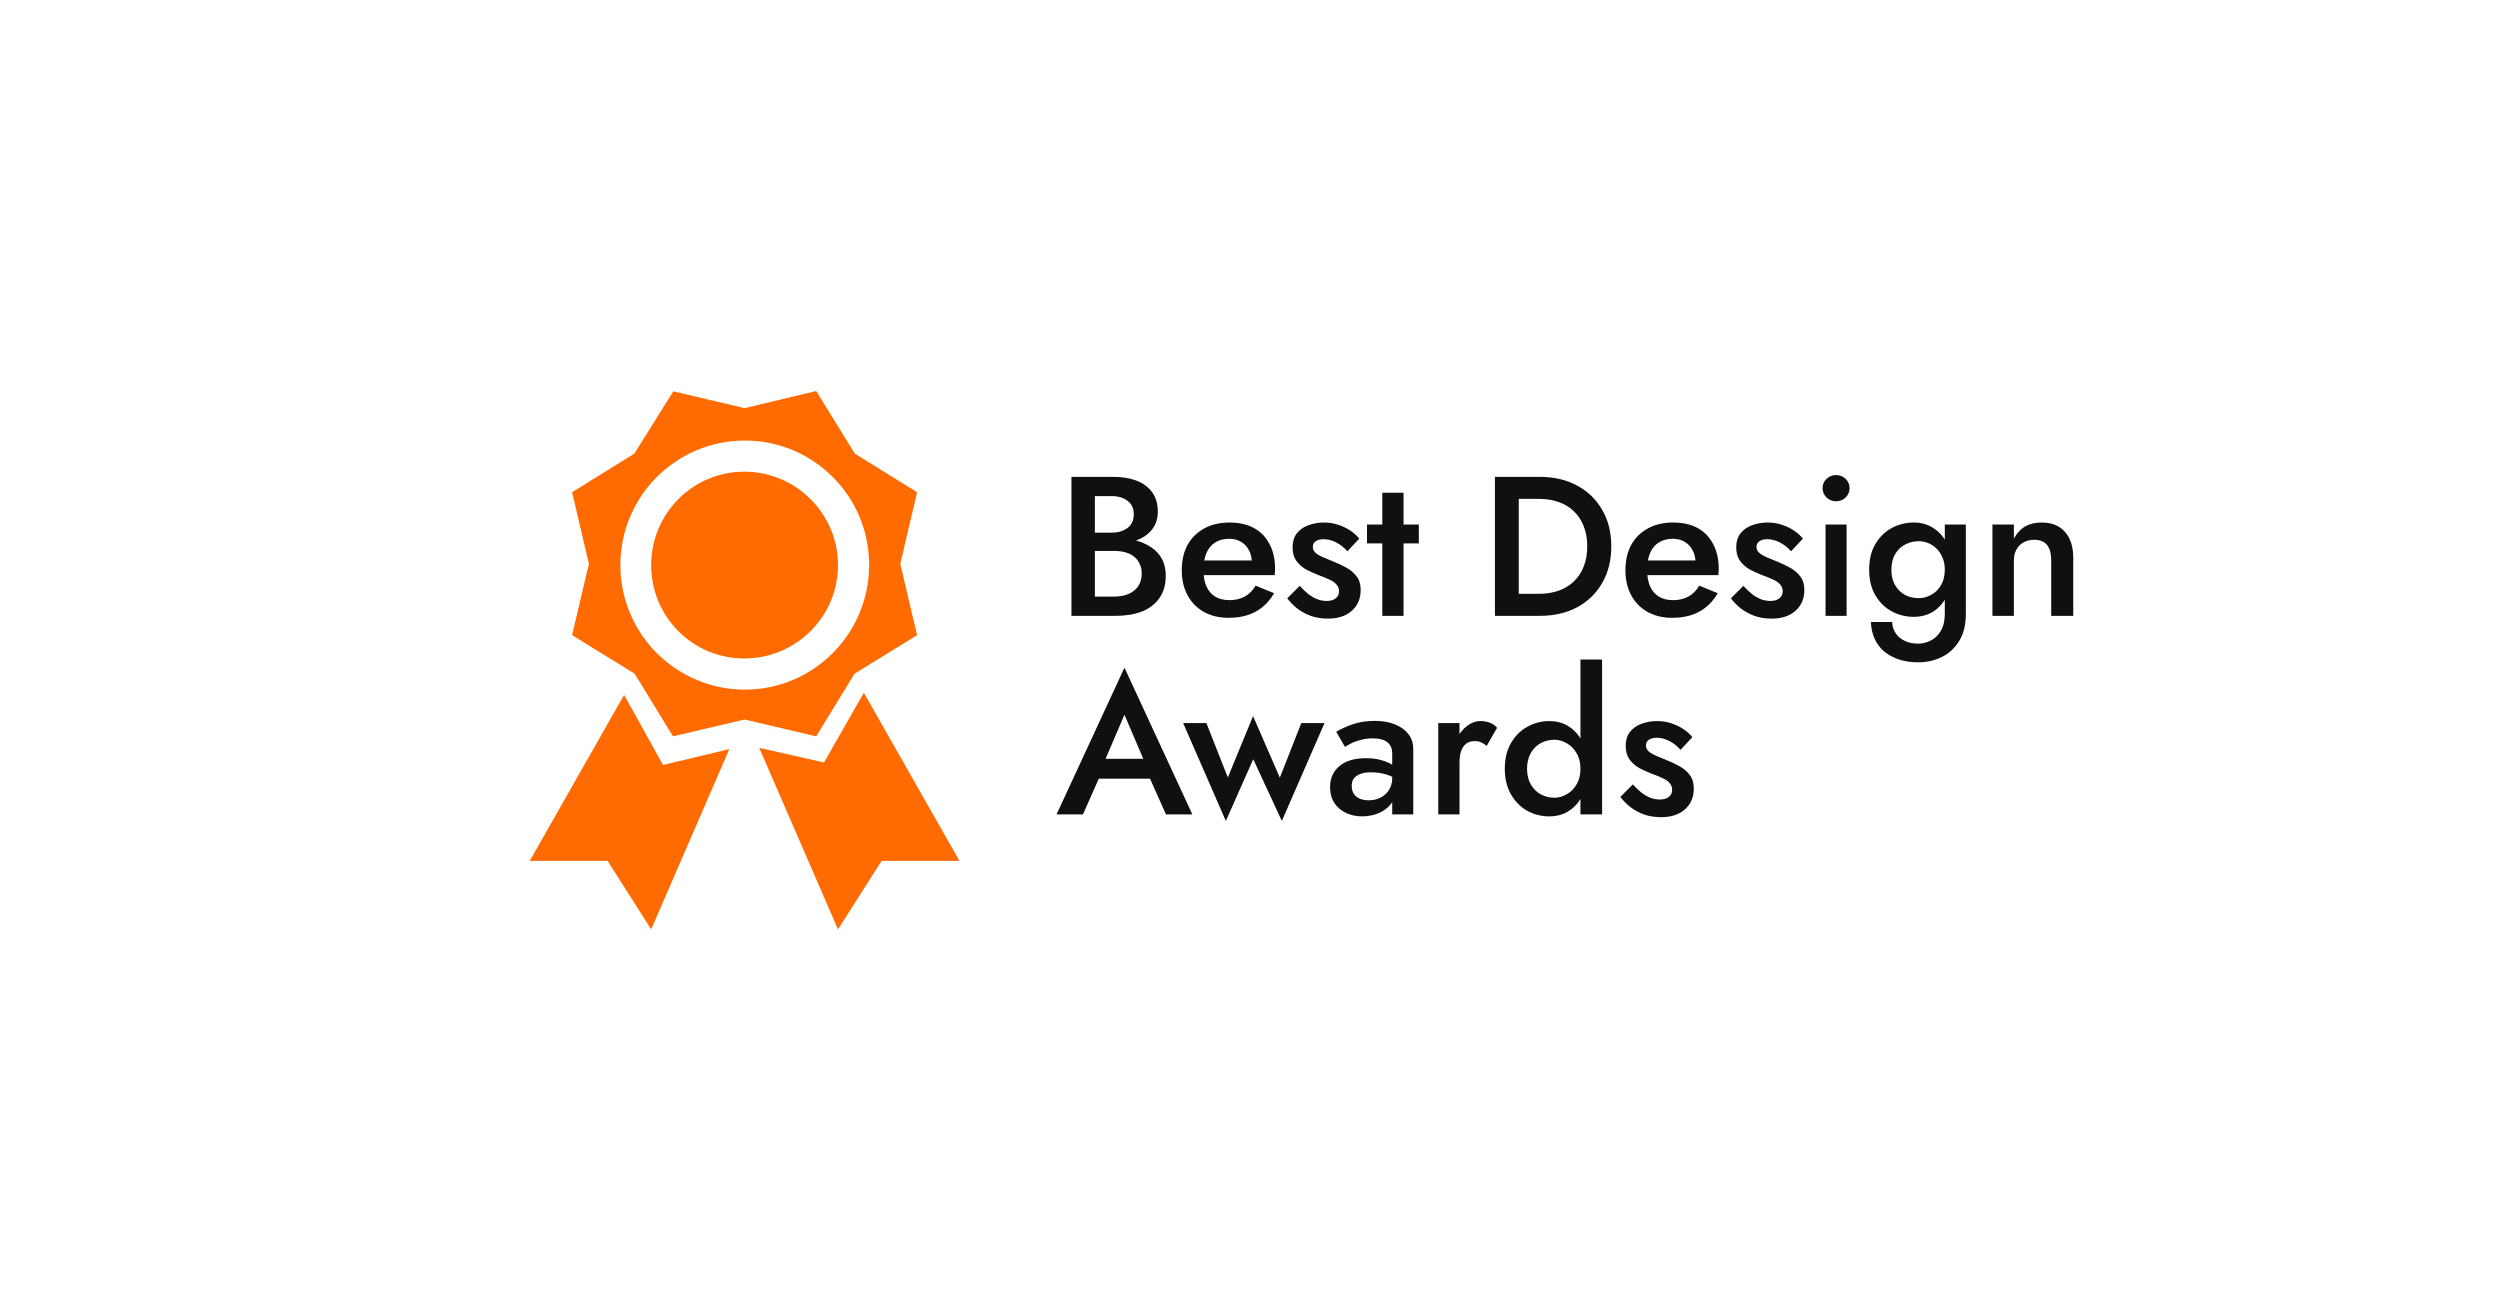 <svg width="277" height="143" viewBox="0 0 277 143" fill="none" xmlns="http://www.w3.org/2000/svg">
<g filter="url(#filter0_d_709_181)">
<rect x="15" y="5.235" width="227" height="92" rx="20" fill="white" shape-rendering="crispEdges"/>
<path d="M53.387 34.538L55.25 42.472L53.387 50.373L60.322 54.651L64.565 61.586L72.5 59.722L80.435 61.586L84.678 54.651L91.613 50.373L89.75 42.472L91.613 34.538L84.713 30.259L80.435 23.325L72.5 25.223L64.6 23.36L60.287 30.259L53.387 34.538ZM72.534 56.41C68.874 56.41 65.364 54.956 62.776 52.368C60.188 49.781 58.734 46.27 58.734 42.611C58.734 38.95 60.188 35.44 62.776 32.852C65.364 30.264 68.874 28.811 72.534 28.811C80.124 28.811 86.3 34.986 86.3 42.576C86.3 50.235 80.124 56.41 72.534 56.41ZM72.466 52.961C66.739 52.961 62.15 48.337 62.15 42.611C62.15 36.918 66.739 32.261 72.466 32.261C78.192 32.261 82.85 36.918 82.85 42.611C82.85 48.337 78.192 52.961 72.466 52.961ZM85.713 56.755L81.297 64.484L74.121 62.862L82.85 82.975L87.68 75.385H96.305L85.713 56.755ZM59.148 56.997L63.461 64.76L70.809 63L62.15 82.975L57.32 75.385H48.695L59.148 56.997Z" fill="#FF6B00"/>
<path d="M110.696 40.293H113.358C114.326 40.293 115.177 40.154 115.91 39.875C116.658 39.597 117.237 39.193 117.648 38.665C118.073 38.123 118.286 37.47 118.286 36.707C118.286 35.827 118.073 35.101 117.648 34.529C117.237 33.957 116.658 33.532 115.91 33.253C115.177 32.975 114.326 32.835 113.358 32.835H108.716V48.235H113.622C114.707 48.235 115.661 48.081 116.482 47.773C117.318 47.451 117.971 46.959 118.44 46.299C118.924 45.639 119.166 44.803 119.166 43.791C119.166 43.058 119.019 42.427 118.726 41.899C118.433 41.371 118.022 40.939 117.494 40.601C116.981 40.264 116.394 40.015 115.734 39.853C115.074 39.692 114.37 39.611 113.622 39.611H110.696V41.041H113.468C113.908 41.041 114.311 41.093 114.678 41.195C115.045 41.283 115.36 41.437 115.624 41.657C115.903 41.863 116.115 42.127 116.262 42.449C116.423 42.757 116.504 43.117 116.504 43.527C116.504 44.099 116.372 44.576 116.108 44.957C115.844 45.339 115.485 45.625 115.03 45.815C114.575 46.006 114.055 46.101 113.468 46.101H111.312V34.969H113.182C113.901 34.969 114.487 35.145 114.942 35.497C115.397 35.849 115.624 36.348 115.624 36.993C115.624 37.419 115.521 37.785 115.316 38.093C115.111 38.387 114.825 38.614 114.458 38.775C114.091 38.937 113.666 39.017 113.182 39.017H110.696V40.293ZM126.109 48.455C127.283 48.455 128.287 48.228 129.123 47.773C129.959 47.319 130.641 46.637 131.169 45.727L129.123 44.891C128.801 45.434 128.397 45.837 127.913 46.101C127.429 46.365 126.865 46.497 126.219 46.497C125.603 46.497 125.075 46.365 124.635 46.101C124.21 45.837 123.887 45.456 123.667 44.957C123.447 44.444 123.337 43.821 123.337 43.087C123.352 42.354 123.469 41.738 123.689 41.239C123.909 40.741 124.232 40.359 124.657 40.095C125.083 39.831 125.596 39.699 126.197 39.699C126.696 39.699 127.129 39.809 127.495 40.029C127.877 40.249 128.17 40.557 128.375 40.953C128.595 41.349 128.705 41.819 128.705 42.361C128.705 42.464 128.676 42.596 128.617 42.757C128.573 42.904 128.529 43.021 128.485 43.109L129.211 42.097H122.347V43.725H131.235C131.25 43.667 131.257 43.571 131.257 43.439C131.272 43.307 131.279 43.183 131.279 43.065C131.279 41.98 131.074 41.056 130.663 40.293C130.267 39.516 129.695 38.922 128.947 38.511C128.199 38.101 127.29 37.895 126.219 37.895C125.149 37.895 124.217 38.115 123.425 38.555C122.633 38.981 122.017 39.589 121.577 40.381C121.152 41.173 120.939 42.105 120.939 43.175C120.939 44.231 121.152 45.155 121.577 45.947C122.003 46.739 122.604 47.355 123.381 47.795C124.173 48.235 125.083 48.455 126.109 48.455ZM134.009 44.913L132.623 46.299C132.917 46.681 133.276 47.047 133.701 47.399C134.141 47.737 134.647 48.015 135.219 48.235C135.806 48.441 136.444 48.543 137.133 48.543C138.248 48.543 139.128 48.257 139.773 47.685C140.433 47.099 140.763 46.329 140.763 45.375C140.763 44.759 140.617 44.261 140.323 43.879C140.045 43.498 139.671 43.175 139.201 42.911C138.732 42.647 138.219 42.405 137.661 42.185C137.251 42.024 136.877 41.87 136.539 41.723C136.217 41.577 135.953 41.415 135.747 41.239C135.557 41.049 135.461 40.836 135.461 40.601C135.461 40.323 135.571 40.11 135.791 39.963C136.011 39.817 136.29 39.743 136.627 39.743C137.126 39.743 137.61 39.868 138.079 40.117C138.549 40.367 138.952 40.689 139.289 41.085L140.609 39.677C140.331 39.34 139.993 39.039 139.597 38.775C139.201 38.511 138.754 38.299 138.255 38.137C137.771 37.976 137.251 37.895 136.693 37.895C136.077 37.895 135.498 37.998 134.955 38.203C134.427 38.394 134.002 38.695 133.679 39.105C133.371 39.516 133.217 40.029 133.217 40.645C133.217 41.247 133.357 41.745 133.635 42.141C133.929 42.537 134.295 42.86 134.735 43.109C135.19 43.344 135.645 43.549 136.099 43.725C136.554 43.887 136.95 44.048 137.287 44.209C137.625 44.356 137.889 44.539 138.079 44.759C138.27 44.965 138.365 45.214 138.365 45.507C138.365 45.845 138.241 46.109 137.991 46.299C137.757 46.49 137.427 46.585 137.001 46.585C136.664 46.585 136.327 46.527 135.989 46.409C135.652 46.277 135.315 46.087 134.977 45.837C134.655 45.573 134.332 45.265 134.009 44.913ZM141.464 38.115V40.205H147.206V38.115H141.464ZM143.158 34.595V48.235H145.512V34.595H143.158ZM155.638 32.835V48.235H158.278V32.835H155.638ZM160.61 48.235C162.179 48.235 163.558 47.92 164.746 47.289C165.934 46.644 166.858 45.749 167.518 44.605C168.193 43.447 168.53 42.09 168.53 40.535C168.53 38.981 168.193 37.631 167.518 36.487C166.858 35.329 165.934 34.434 164.746 33.803C163.558 33.158 162.179 32.835 160.61 32.835H157.244V35.277H160.544C161.307 35.277 162.011 35.387 162.656 35.607C163.301 35.827 163.859 36.157 164.328 36.597C164.812 37.037 165.186 37.587 165.45 38.247C165.729 38.907 165.868 39.67 165.868 40.535C165.868 41.401 165.729 42.163 165.45 42.823C165.186 43.483 164.812 44.033 164.328 44.473C163.859 44.913 163.301 45.243 162.656 45.463C162.011 45.683 161.307 45.793 160.544 45.793H157.244V48.235H160.61ZM175.266 48.455C176.439 48.455 177.444 48.228 178.28 47.773C179.116 47.319 179.798 46.637 180.326 45.727L178.28 44.891C177.957 45.434 177.554 45.837 177.07 46.101C176.586 46.365 176.021 46.497 175.376 46.497C174.76 46.497 174.232 46.365 173.792 46.101C173.366 45.837 173.044 45.456 172.824 44.957C172.604 44.444 172.494 43.821 172.494 43.087C172.508 42.354 172.626 41.738 172.846 41.239C173.066 40.741 173.388 40.359 173.814 40.095C174.239 39.831 174.752 39.699 175.354 39.699C175.852 39.699 176.285 39.809 176.652 40.029C177.033 40.249 177.326 40.557 177.532 40.953C177.752 41.349 177.862 41.819 177.862 42.361C177.862 42.464 177.832 42.596 177.774 42.757C177.73 42.904 177.686 43.021 177.642 43.109L178.368 42.097H171.504V43.725H180.392C180.406 43.667 180.414 43.571 180.414 43.439C180.428 43.307 180.436 43.183 180.436 43.065C180.436 41.98 180.23 41.056 179.82 40.293C179.424 39.516 178.852 38.922 178.104 38.511C177.356 38.101 176.446 37.895 175.376 37.895C174.305 37.895 173.374 38.115 172.582 38.555C171.79 38.981 171.174 39.589 170.734 40.381C170.308 41.173 170.096 42.105 170.096 43.175C170.096 44.231 170.308 45.155 170.734 45.947C171.159 46.739 171.76 47.355 172.538 47.795C173.33 48.235 174.239 48.455 175.266 48.455ZM183.166 44.913L181.78 46.299C182.073 46.681 182.432 47.047 182.858 47.399C183.298 47.737 183.804 48.015 184.376 48.235C184.962 48.441 185.6 48.543 186.29 48.543C187.404 48.543 188.284 48.257 188.93 47.685C189.59 47.099 189.92 46.329 189.92 45.375C189.92 44.759 189.773 44.261 189.48 43.879C189.201 43.498 188.827 43.175 188.358 42.911C187.888 42.647 187.375 42.405 186.818 42.185C186.407 42.024 186.033 41.87 185.696 41.723C185.373 41.577 185.109 41.415 184.904 41.239C184.713 41.049 184.618 40.836 184.618 40.601C184.618 40.323 184.728 40.11 184.948 39.963C185.168 39.817 185.446 39.743 185.784 39.743C186.282 39.743 186.766 39.868 187.236 40.117C187.705 40.367 188.108 40.689 188.446 41.085L189.766 39.677C189.487 39.34 189.15 39.039 188.754 38.775C188.358 38.511 187.91 38.299 187.412 38.137C186.928 37.976 186.407 37.895 185.85 37.895C185.234 37.895 184.654 37.998 184.112 38.203C183.584 38.394 183.158 38.695 182.836 39.105C182.528 39.516 182.374 40.029 182.374 40.645C182.374 41.247 182.513 41.745 182.792 42.141C183.085 42.537 183.452 42.86 183.892 43.109C184.346 43.344 184.801 43.549 185.256 43.725C185.71 43.887 186.106 44.048 186.444 44.209C186.781 44.356 187.045 44.539 187.236 44.759C187.426 44.965 187.522 45.214 187.522 45.507C187.522 45.845 187.397 46.109 187.148 46.299C186.913 46.49 186.583 46.585 186.158 46.585C185.82 46.585 185.483 46.527 185.146 46.409C184.808 46.277 184.471 46.087 184.134 45.837C183.811 45.573 183.488 45.265 183.166 44.913ZM191.94 34.089C191.94 34.485 192.086 34.83 192.38 35.123C192.688 35.402 193.04 35.541 193.436 35.541C193.861 35.541 194.213 35.402 194.492 35.123C194.785 34.83 194.932 34.485 194.932 34.089C194.932 33.679 194.785 33.334 194.492 33.055C194.213 32.777 193.861 32.637 193.436 32.637C193.04 32.637 192.688 32.777 192.38 33.055C192.086 33.334 191.94 33.679 191.94 34.089ZM192.27 38.115V48.235H194.602V38.115H192.27ZM197.3 48.917C197.329 49.797 197.549 50.575 197.96 51.249C198.385 51.924 198.986 52.445 199.764 52.811C200.541 53.193 201.48 53.383 202.58 53.383C203.504 53.383 204.362 53.185 205.154 52.789C205.946 52.408 206.584 51.821 207.068 51.029C207.566 50.237 207.816 49.233 207.816 48.015V38.115H205.484V48.015C205.484 48.778 205.337 49.401 205.044 49.885C204.765 50.369 204.398 50.729 203.944 50.963C203.489 51.198 203.012 51.315 202.514 51.315C201.956 51.315 201.465 51.213 201.04 51.007C200.614 50.802 200.277 50.516 200.028 50.149C199.793 49.783 199.668 49.372 199.654 48.917H197.3ZM197.102 43.131C197.102 44.231 197.329 45.17 197.784 45.947C198.238 46.725 198.84 47.319 199.588 47.729C200.35 48.14 201.164 48.345 202.03 48.345C202.88 48.345 203.621 48.14 204.252 47.729C204.897 47.304 205.403 46.703 205.77 45.925C206.151 45.148 206.342 44.217 206.342 43.131C206.342 42.031 206.151 41.093 205.77 40.315C205.403 39.538 204.897 38.944 204.252 38.533C203.621 38.108 202.88 37.895 202.03 37.895C201.164 37.895 200.35 38.101 199.588 38.511C198.84 38.922 198.238 39.516 197.784 40.293C197.329 41.056 197.102 42.002 197.102 43.131ZM199.566 43.131C199.566 42.442 199.705 41.863 199.984 41.393C200.262 40.924 200.629 40.572 201.084 40.337C201.553 40.088 202.059 39.963 202.602 39.963C202.939 39.963 203.276 40.029 203.614 40.161C203.966 40.293 204.281 40.499 204.56 40.777C204.838 41.041 205.058 41.371 205.22 41.767C205.396 42.149 205.484 42.603 205.484 43.131C205.484 43.806 205.337 44.385 205.044 44.869C204.765 45.339 204.398 45.691 203.944 45.925C203.504 46.16 203.056 46.277 202.602 46.277C202.059 46.277 201.553 46.16 201.084 45.925C200.629 45.676 200.262 45.317 199.984 44.847C199.705 44.378 199.566 43.806 199.566 43.131ZM217.274 42.075V48.235H219.716V41.811C219.716 40.594 219.415 39.641 218.814 38.951C218.213 38.247 217.34 37.895 216.196 37.895C215.492 37.895 214.883 38.042 214.37 38.335C213.871 38.629 213.461 39.076 213.138 39.677V38.115H210.762V48.235H213.138V42.075C213.138 41.621 213.233 41.225 213.424 40.887C213.615 40.535 213.879 40.271 214.216 40.095C214.553 39.905 214.942 39.809 215.382 39.809C216.027 39.809 216.504 40 216.812 40.381C217.12 40.763 217.274 41.327 217.274 42.075ZM110.564 66.275H118.704L118.198 64.075H111.048L110.564 66.275ZM114.59 59.191L117.032 64.911L117.098 65.549L119.188 70.235H122.114L114.59 53.977L107.066 70.235H109.992L112.126 65.417L112.17 64.845L114.59 59.191ZM121.094 60.115L125.824 70.961L128.86 64.119L132.028 70.961L136.758 60.115H134.184L131.808 66.165L128.838 59.345L126.044 66.143L123.668 60.115H121.094ZM139.77 67.089C139.77 66.767 139.843 66.495 139.99 66.275C140.151 66.055 140.386 65.887 140.694 65.769C141.002 65.637 141.405 65.571 141.904 65.571C142.476 65.571 143.019 65.645 143.532 65.791C144.045 65.938 144.529 66.173 144.984 66.495V65.285C144.852 65.124 144.625 64.948 144.302 64.757C143.979 64.552 143.569 64.376 143.07 64.229C142.586 64.083 142.007 64.009 141.332 64.009C140.071 64.009 139.095 64.303 138.406 64.889C137.717 65.461 137.372 66.239 137.372 67.221C137.372 67.911 137.533 68.497 137.856 68.981C138.179 69.465 138.611 69.832 139.154 70.081C139.697 70.331 140.283 70.455 140.914 70.455C141.501 70.455 142.073 70.353 142.63 70.147C143.202 69.927 143.671 69.605 144.038 69.179C144.419 68.739 144.61 68.197 144.61 67.551L144.258 66.231C144.258 66.73 144.133 67.17 143.884 67.551C143.649 67.918 143.334 68.197 142.938 68.387C142.557 68.578 142.131 68.673 141.662 68.673C141.295 68.673 140.965 68.615 140.672 68.497C140.393 68.38 140.173 68.204 140.012 67.969C139.851 67.72 139.77 67.427 139.77 67.089ZM139.022 62.755C139.169 62.653 139.389 62.528 139.682 62.381C139.99 62.22 140.349 62.088 140.76 61.985C141.185 61.868 141.633 61.809 142.102 61.809C142.41 61.809 142.696 61.839 142.96 61.897C143.224 61.956 143.451 62.051 143.642 62.183C143.833 62.315 143.979 62.484 144.082 62.689C144.199 62.895 144.258 63.159 144.258 63.481V70.235H146.59V63.019C146.59 62.345 146.407 61.78 146.04 61.325C145.673 60.856 145.167 60.497 144.522 60.247C143.891 59.998 143.158 59.873 142.322 59.873C141.383 59.873 140.547 60.005 139.814 60.269C139.095 60.533 138.509 60.805 138.054 61.083L139.022 62.755ZM151.714 60.115H149.36V70.235H151.714V60.115ZM154.728 62.645L155.872 60.643C155.652 60.365 155.38 60.174 155.058 60.071C154.735 59.954 154.39 59.895 154.024 59.895C153.51 59.895 153.012 60.079 152.528 60.445C152.058 60.812 151.67 61.311 151.362 61.941C151.068 62.557 150.922 63.269 150.922 64.075L151.714 64.537C151.714 64.053 151.765 63.635 151.868 63.283C151.985 62.917 152.168 62.631 152.418 62.425C152.667 62.22 152.99 62.117 153.386 62.117C153.679 62.117 153.921 62.161 154.112 62.249C154.302 62.337 154.508 62.469 154.728 62.645ZM165.114 53.075V70.235H167.512V53.075H165.114ZM156.732 65.175C156.732 66.275 156.96 67.221 157.414 68.013C157.869 68.805 158.47 69.414 159.218 69.839C159.981 70.25 160.795 70.455 161.66 70.455C162.511 70.455 163.252 70.243 163.882 69.817C164.528 69.392 165.034 68.783 165.4 67.991C165.782 67.199 165.972 66.261 165.972 65.175C165.972 64.075 165.782 63.137 165.4 62.359C165.034 61.567 164.528 60.959 163.882 60.533C163.252 60.108 162.511 59.895 161.66 59.895C160.795 59.895 159.981 60.108 159.218 60.533C158.47 60.944 157.869 61.545 157.414 62.337C156.96 63.115 156.732 64.061 156.732 65.175ZM159.196 65.175C159.196 64.501 159.336 63.921 159.614 63.437C159.893 62.953 160.26 62.587 160.714 62.337C161.184 62.088 161.69 61.963 162.232 61.963C162.687 61.963 163.134 62.088 163.574 62.337C164.029 62.587 164.396 62.953 164.674 63.437C164.968 63.907 165.114 64.486 165.114 65.175C165.114 65.865 164.968 66.451 164.674 66.935C164.396 67.405 164.029 67.764 163.574 68.013C163.134 68.263 162.687 68.387 162.232 68.387C161.69 68.387 161.184 68.263 160.714 68.013C160.26 67.764 159.893 67.397 159.614 66.913C159.336 66.429 159.196 65.85 159.196 65.175ZM170.919 66.913L169.533 68.299C169.827 68.681 170.186 69.047 170.611 69.399C171.051 69.737 171.557 70.015 172.129 70.235C172.716 70.441 173.354 70.543 174.043 70.543C175.158 70.543 176.038 70.257 176.683 69.685C177.343 69.099 177.673 68.329 177.673 67.375C177.673 66.759 177.527 66.261 177.233 65.879C176.955 65.498 176.581 65.175 176.111 64.911C175.642 64.647 175.129 64.405 174.571 64.185C174.161 64.024 173.787 63.87 173.449 63.723C173.127 63.577 172.863 63.415 172.657 63.239C172.467 63.049 172.371 62.836 172.371 62.601C172.371 62.323 172.481 62.11 172.701 61.963C172.921 61.817 173.2 61.743 173.537 61.743C174.036 61.743 174.52 61.868 174.989 62.117C175.459 62.367 175.862 62.689 176.199 63.085L177.519 61.677C177.241 61.34 176.903 61.039 176.507 60.775C176.111 60.511 175.664 60.299 175.165 60.137C174.681 59.976 174.161 59.895 173.603 59.895C172.987 59.895 172.408 59.998 171.865 60.203C171.337 60.394 170.912 60.695 170.589 61.105C170.281 61.516 170.127 62.029 170.127 62.645C170.127 63.247 170.267 63.745 170.545 64.141C170.839 64.537 171.205 64.86 171.645 65.109C172.1 65.344 172.555 65.549 173.009 65.725C173.464 65.887 173.86 66.048 174.197 66.209C174.535 66.356 174.799 66.539 174.989 66.759C175.18 66.965 175.275 67.214 175.275 67.507C175.275 67.845 175.151 68.109 174.901 68.299C174.667 68.49 174.337 68.585 173.911 68.585C173.574 68.585 173.237 68.527 172.899 68.409C172.562 68.277 172.225 68.087 171.887 67.837C171.565 67.573 171.242 67.265 170.919 66.913Z" fill="#101010"/>
</g>
<defs>
<filter id="filter0_d_709_181" x="0" y="0.235" width="277" height="142" filterUnits="userSpaceOnUse" color-interpolation-filters="sRGB">
<feFlood flood-opacity="0" result="BackgroundImageFix"/>
<feColorMatrix in="SourceAlpha" type="matrix" values="0 0 0 0 0 0 0 0 0 0 0 0 0 0 0 0 0 0 127 0" result="hardAlpha"/>
<feOffset dx="10" dy="20"/>
<feGaussianBlur stdDeviation="12.5"/>
<feComposite in2="hardAlpha" operator="out"/>
<feColorMatrix type="matrix" values="0 0 0 0 0 0 0 0 0 0 0 0 0 0 0 0 0 0 0.1 0"/>
<feBlend mode="normal" in2="BackgroundImageFix" result="effect1_dropShadow_709_181"/>
<feBlend mode="normal" in="SourceGraphic" in2="effect1_dropShadow_709_181" result="shape"/>
</filter>
</defs>
</svg>
